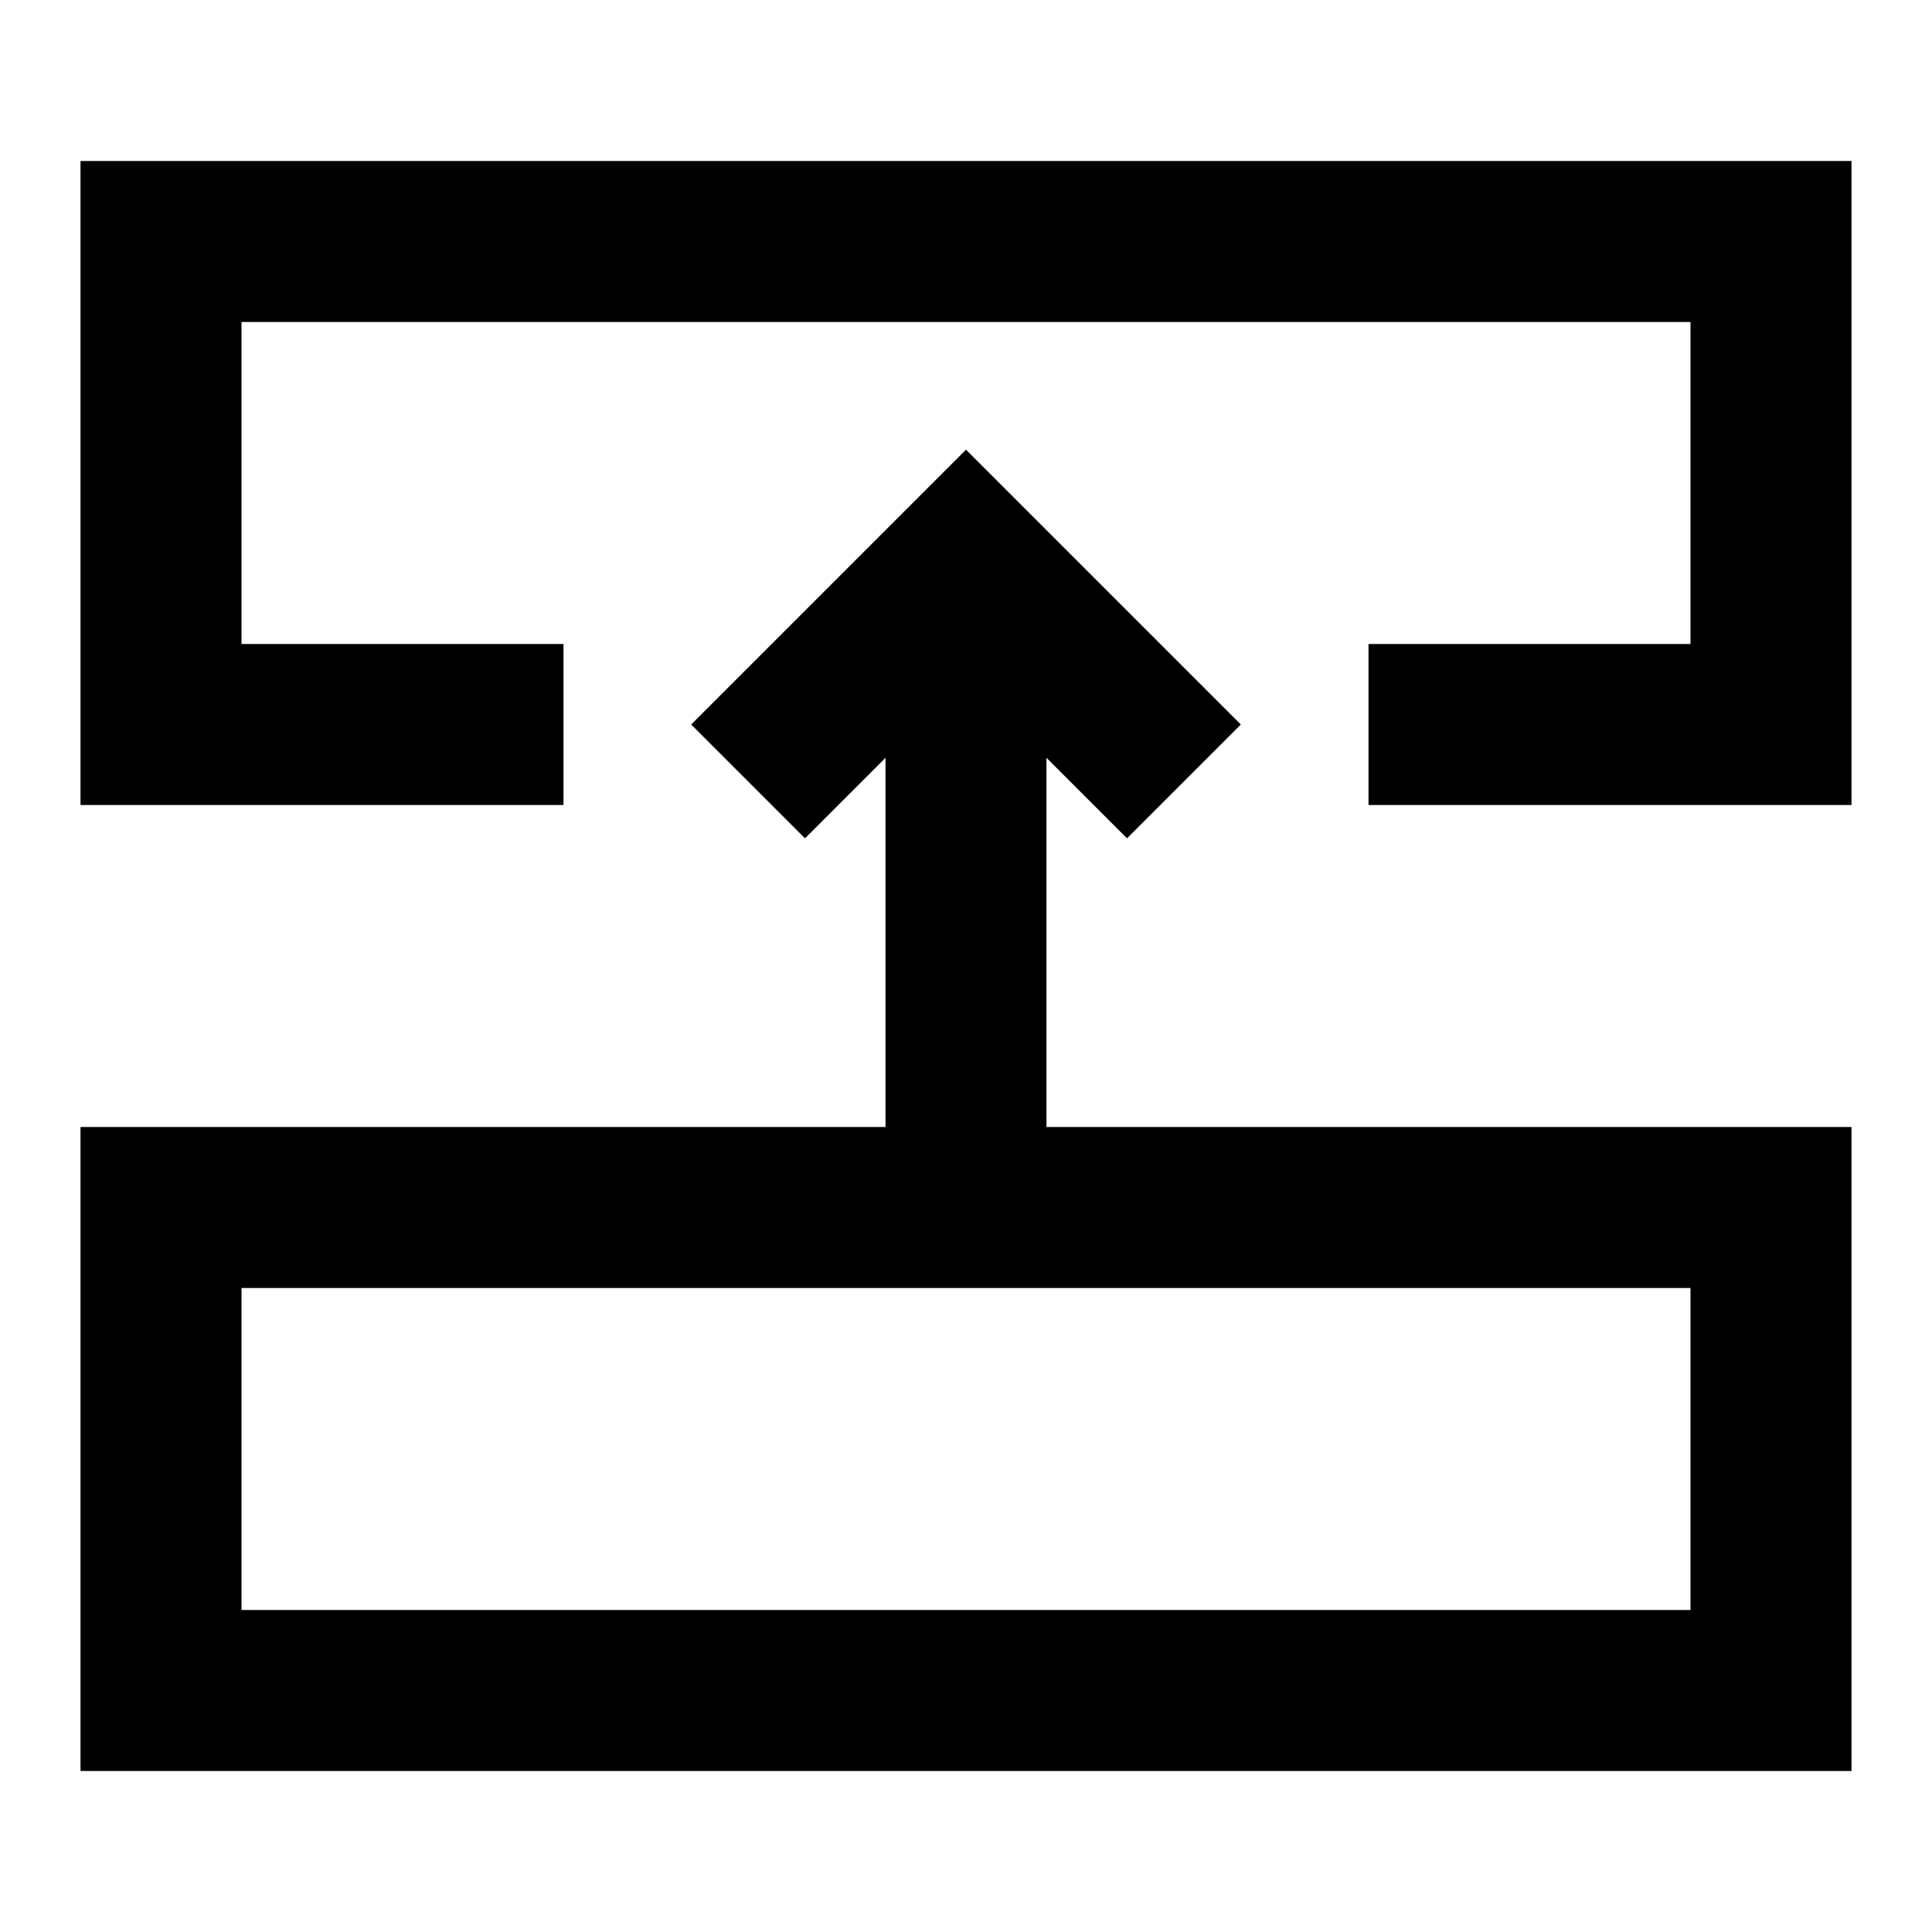<svg width="24" height="24" viewBox="0 0 24 24" fill="none" xmlns="http://www.w3.org/2000/svg">
<path fill-rule="evenodd" clip-rule="evenodd" d="M1 22H23V14H13V9.414L14 10.414L15.414 9L12 5.586L8.586 9L10 10.414L11 9.414V14H1V22ZM21 16V20H3V16H21Z" fill="currentcolor"/>
<path d="M1 10H7V8H3V4H21V8H17V10H23V2H1V10Z" fill="currentcolor"/>
</svg>
